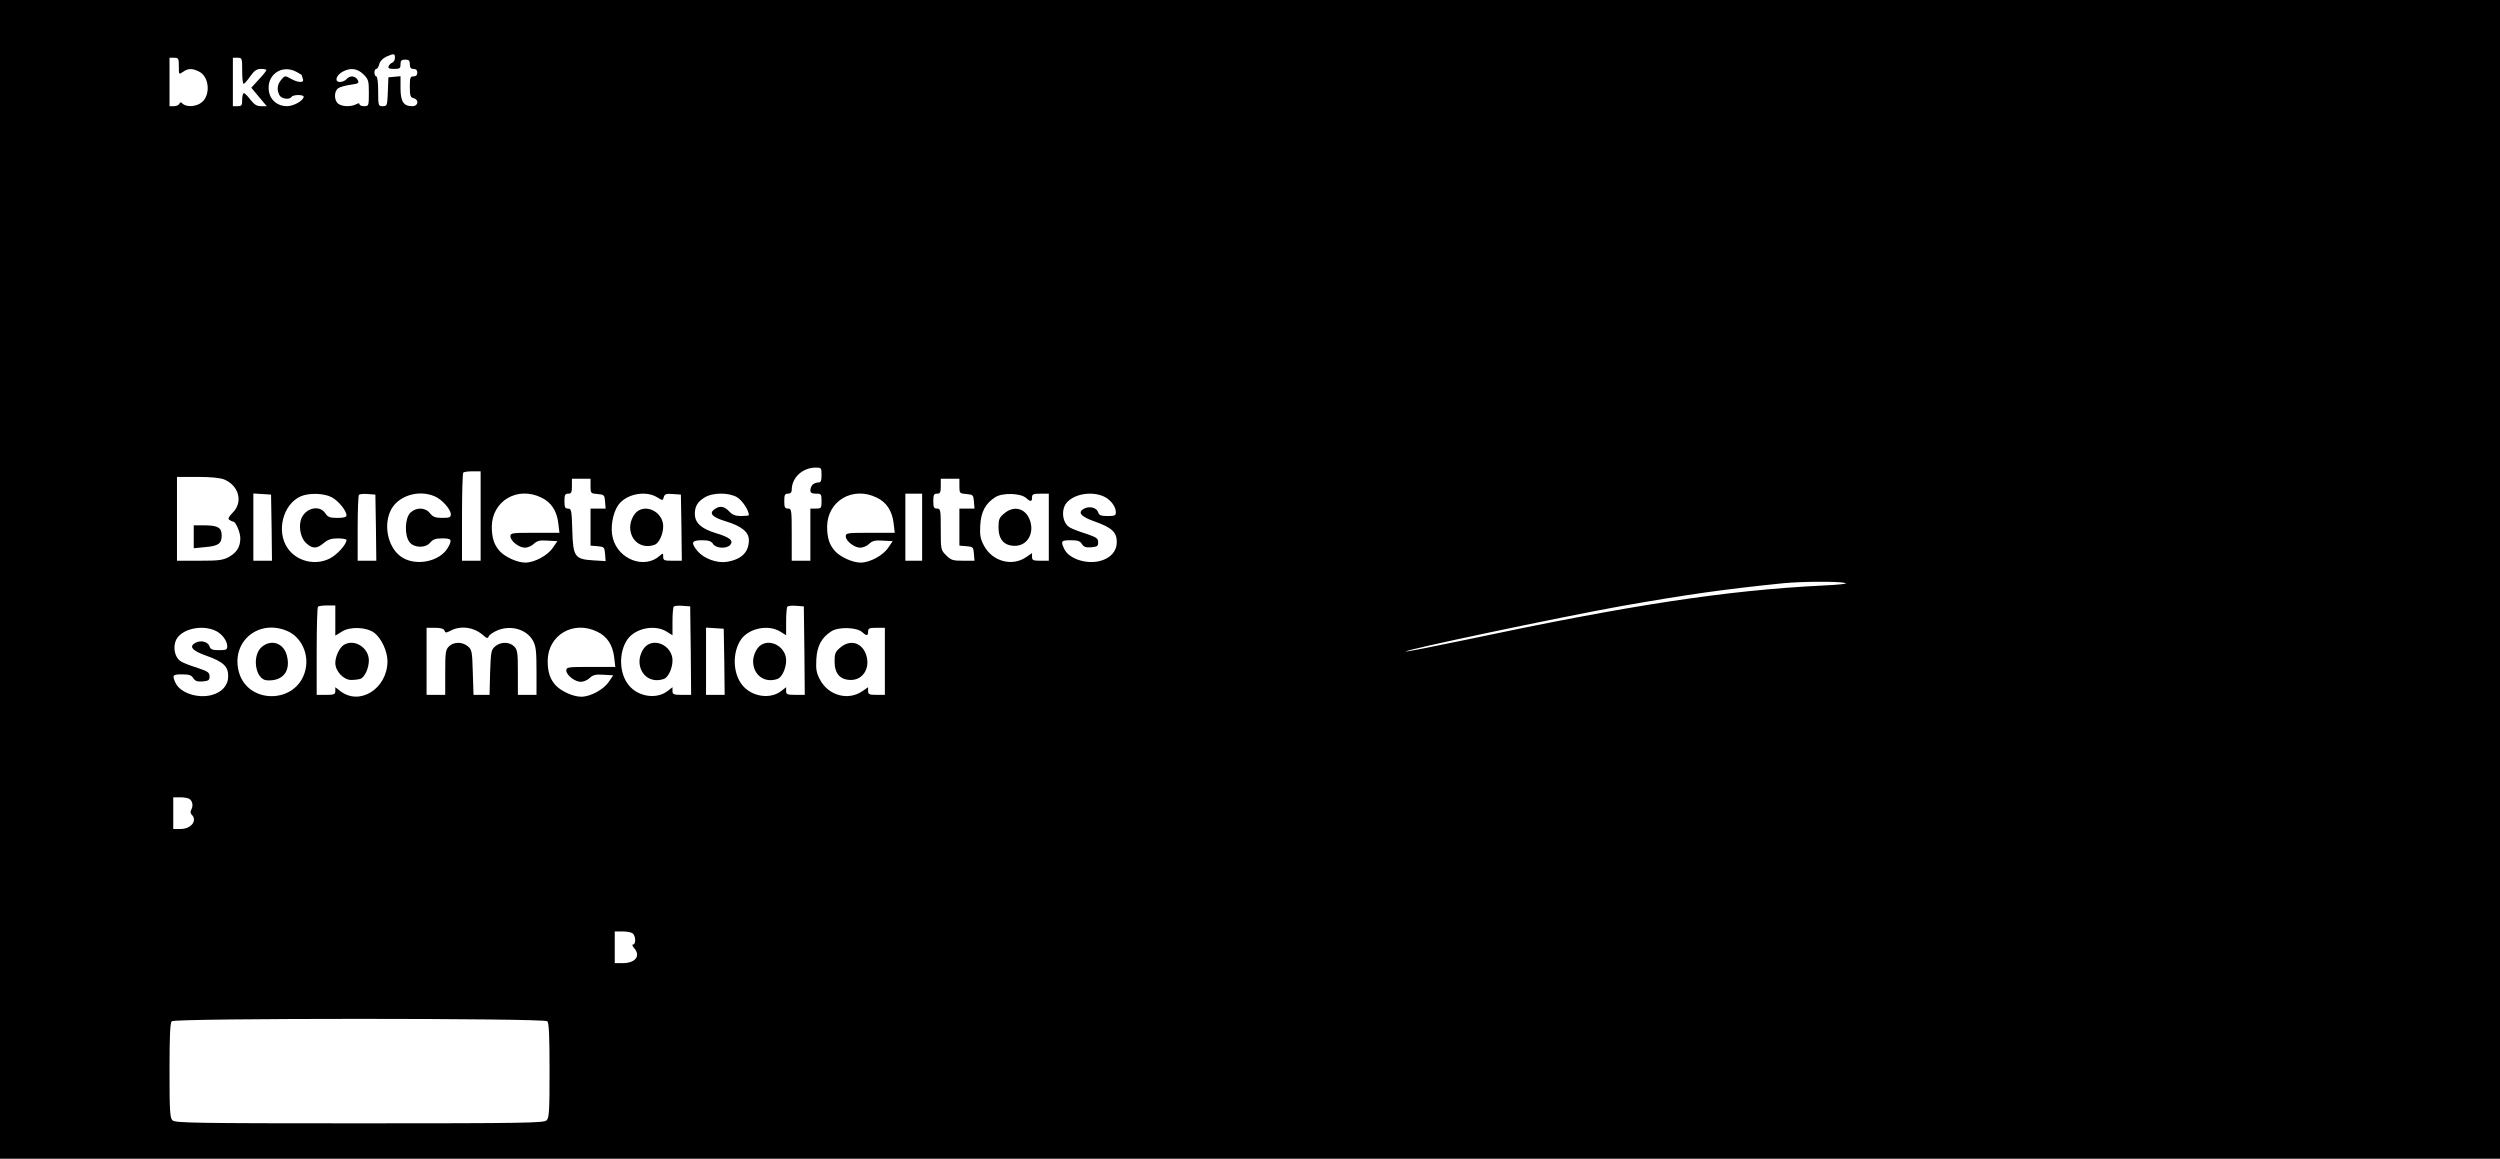 <?xml version="1.0" standalone="no"?>
<!DOCTYPE svg PUBLIC "-//W3C//DTD SVG 20010904//EN"
 "http://www.w3.org/TR/2001/REC-SVG-20010904/DTD/svg10.dtd">
<svg version="1.0" xmlns="http://www.w3.org/2000/svg"
 width="1342pt" height="622pt" viewBox="0 0 1342 622"
 preserveAspectRatio="xMidYMid meet">
<g transform="translate(0,622) scale(0.1,-0.1)"
fill="#000000" stroke="none">
<path d="M0 3110 l0 -3110 6710 0 6710 0 0 3110 0 3110 -6710 0 -6710 0 0
-3110z m2120 2800 c0 -11 -6 -23 -14 -26 -8 -3 -17 -12 -20 -20 -4 -10 3 -14
29 -14 31 0 35 3 35 25 0 20 5 25 25 25 20 0 25 -5 25 -25 0 -18 5 -25 20 -25
13 0 20 -7 20 -20 0 -13 -7 -20 -20 -20 -18 0 -20 -7 -20 -56 0 -47 3 -57 20
-61 31 -8 26 -43 -7 -43 -47 0 -63 25 -63 97 l0 64 -32 -3 -33 -3 -3 -77 c-3
-75 -4 -78 -27 -78 -24 0 -25 2 -25 80 0 47 -4 80 -10 80 -5 0 -10 9 -10 20 0
11 4 20 10 20 5 0 13 12 16 26 4 16 19 31 38 40 42 18 46 17 46 -6z m-1160
-46 c0 -45 0 -45 22 -30 28 20 51 20 88 1 54 -28 61 -127 12 -165 -28 -23 -81
-26 -101 -7 -11 10 -14 10 -18 0 -3 -7 -16 -13 -29 -13 l-24 0 0 130 0 130 25
0 c23 0 25 -4 25 -46z m340 -24 c0 -38 3 -70 8 -70 4 0 20 18 35 40 22 31 35
40 58 40 16 0 29 -3 29 -6 0 -4 -18 -27 -41 -51 l-40 -44 41 -49 42 -50 -31 0
c-23 0 -36 9 -57 35 -14 19 -30 35 -35 35 -5 0 -9 -16 -9 -35 0 -31 -3 -35
-25 -35 l-25 0 0 130 0 130 25 0 c24 0 25 -2 25 -70z m290 -5 c17 -9 30 -17
30 -19 0 -3 3 -11 6 -20 8 -22 -25 -21 -66 2 -31 17 -31 17 -51 -7 -21 -26
-24 -53 -9 -82 11 -20 54 -26 65 -9 8 13 65 13 65 1 0 -21 -54 -51 -90 -51
-49 0 -87 31 -96 76 -17 89 66 151 146 109z m361 -14 c27 -27 29 -35 29 -100
0 -69 -1 -71 -25 -71 -14 0 -25 5 -25 10 0 7 -6 7 -19 0 -27 -14 -74 -13 -95
3 -23 17 -24 66 -1 83 9 7 39 15 66 19 44 6 48 9 39 26 -13 23 -43 25 -60 4
-7 -8 -23 -15 -35 -15 -31 0 -22 35 14 55 42 23 79 18 112 -14z m2459 -2151
c0 -32 -4 -40 -18 -40 -10 0 -23 -5 -30 -12 -7 -7 -12 -20 -12 -30 0 -13 8
-18 30 -18 28 0 30 -2 30 -40 0 -38 -2 -40 -30 -40 l-30 0 0 -140 0 -140 -50
0 -50 0 0 140 c0 133 -1 140 -20 140 -17 0 -20 7 -20 40 0 33 3 40 20 40 13 0
20 7 20 20 0 66 57 119 128 120 31 0 32 -1 32 -40z m-1830 -220 l0 -240 -50 0
-50 0 0 233 c0 129 3 237 7 240 3 4 26 7 50 7 l43 0 0 -240z m-1376 196 c79
-33 102 -122 45 -178 -23 -24 -27 -33 -17 -39 7 -5 16 -9 20 -9 13 0 38 -58
38 -89 0 -46 -18 -76 -60 -100 -33 -18 -54 -21 -159 -21 l-121 0 0 225 0 225
110 0 c71 0 122 -5 144 -14z m1966 -35 c0 -39 1 -40 38 -43 35 -3 37 -5 40
-40 l3 -38 -40 0 -41 0 0 -99 0 -100 38 -3 c35 -3 37 -5 40 -42 l3 -38 -66 4
c-100 6 -109 19 -113 163 -3 105 -5 115 -23 115 -16 0 -19 7 -19 40 0 33 3 40
20 40 17 0 20 7 20 40 l0 40 50 0 50 0 0 -39z m1980 0 c0 -39 1 -40 38 -43 35
-3 37 -5 40 -40 l3 -38 -40 0 -41 0 0 -99 0 -100 38 -3 c35 -3 37 -5 40 -40
l3 -38 -61 0 c-55 0 -65 3 -91 29 -29 29 -29 31 -29 140 0 104 -1 111 -20 111
-17 0 -20 7 -20 40 0 33 3 40 20 40 17 0 20 7 20 40 l0 40 50 0 50 0 0 -39z
m-3692 -223 l2 -178 -50 0 -50 0 0 181 0 180 48 -3 47 -3 3 -177z m322 163
c36 -18 80 -73 80 -97 0 -10 -14 -14 -49 -14 -41 0 -51 4 -65 25 -33 50 -116
25 -132 -40 -11 -43 3 -98 31 -122 34 -30 56 -29 93 2 22 19 41 25 76 25 25 0
46 -4 46 -9 0 -23 -50 -79 -90 -99 -78 -40 -179 -15 -227 57 -61 90 -24 235
72 277 44 19 124 17 165 -5z m238 -163 l2 -178 -50 0 -50 0 0 173 c0 96 3 177
7 181 4 4 25 6 48 4 l40 -3 3 -177z m315 168 c39 -16 87 -70 87 -97 0 -16 -7
-19 -46 -19 -37 0 -50 5 -66 25 -25 32 -73 33 -105 3 -30 -29 -33 -123 -4
-159 25 -31 86 -32 111 -1 14 17 29 22 64 22 51 0 55 -7 29 -52 -43 -72 -167
-98 -243 -51 -72 44 -103 160 -66 246 34 82 148 122 239 83z m573 -7 c53 -25
83 -71 91 -138 l6 -51 -132 0 c-123 0 -131 -1 -131 -19 0 -25 46 -61 78 -61
14 0 36 9 48 21 17 16 32 20 73 17 l53 -3 -24 -35 c-28 -42 -99 -80 -148 -80
-43 0 -107 29 -137 61 -31 34 -43 72 -43 132 1 138 138 219 266 156z m621 2
c31 -19 31 -19 36 0 5 17 13 20 49 17 l43 -3 3 -177 2 -178 -50 0 c-45 0 -50
2 -50 22 0 19 -1 20 -18 5 -81 -73 -221 -22 -252 93 -15 54 -2 135 29 179 42
59 145 80 208 42z m431 -1 c27 -17 62 -70 62 -95 0 -3 -19 -5 -41 -5 -32 0
-47 6 -65 25 -26 28 -51 32 -79 11 -31 -22 -11 -43 63 -65 82 -25 122 -57 122
-100 0 -65 -39 -104 -119 -117 -53 -8 -121 17 -156 57 -38 46 -33 59 23 59 36
0 50 -5 60 -20 15 -24 73 -27 92 -5 19 23 -2 41 -80 64 -77 24 -110 55 -110
103 0 40 15 65 53 88 44 27 131 27 175 0z m748 -1 c53 -25 83 -71 91 -138 l6
-51 -132 0 c-123 0 -131 -1 -131 -19 0 -25 46 -61 78 -61 14 0 36 9 48 21 17
16 32 20 73 17 l53 -3 -24 -35 c-28 -42 -99 -80 -148 -80 -43 0 -107 29 -137
61 -31 34 -43 72 -43 132 1 138 138 219 266 156z m244 -159 l0 -180 -45 0 -45
0 0 180 0 180 45 0 45 0 0 -180z m558 157 c24 -22 32 -21 32 3 0 17 7 20 45
20 l45 0 0 -180 0 -180 -45 0 c-39 0 -45 3 -45 21 l0 20 -29 -20 c-76 -54
-183 -26 -229 60 -19 36 -23 55 -20 109 4 73 28 118 82 152 39 24 135 21 164
-5z m415 9 c36 -15 67 -54 67 -86 0 -17 -6 -20 -44 -20 -36 0 -46 4 -51 20 -8
25 -46 35 -75 20 -38 -20 -19 -43 58 -70 90 -32 117 -57 117 -109 0 -50 -33
-87 -89 -102 -75 -20 -170 12 -194 66 -19 41 -15 45 36 45 37 0 50 -4 60 -21
10 -15 21 -19 50 -17 32 3 37 7 37 27 0 21 -9 27 -65 46 -36 11 -75 26 -86 33
-40 21 -50 92 -20 131 38 48 131 66 199 37z m3982 -465 c18 -4 -28 -10 -120
-14 -521 -26 -1031 -104 -1924 -293 -168 -35 -309 -63 -314 -61 -19 6 821 183
1153 243 352 62 546 90 870 123 102 10 293 11 335 2z m-8105 -202 l0 -81 36
22 c44 28 130 24 172 -6 39 -29 72 -100 72 -154 -1 -147 -150 -241 -254 -159
l-26 20 0 -20 c0 -18 -6 -21 -50 -21 l-50 0 0 233 c0 129 3 237 7 240 3 4 26
7 50 7 l43 0 0 -81z m1908 -161 l2 -238 -50 0 c-44 0 -50 3 -50 21 l0 20 -26
-20 c-58 -46 -157 -32 -208 30 -53 63 -56 178 -7 248 43 59 145 80 209 41 l32
-20 0 73 c0 41 3 77 7 81 4 4 25 6 48 4 l40 -3 3 -237z m610 0 l2 -238 -50 0
c-44 0 -50 3 -50 21 l0 20 -26 -20 c-58 -46 -157 -32 -208 30 -53 63 -56 178
-7 248 43 59 145 80 209 41 l32 -20 0 73 c0 41 3 77 7 81 4 4 25 6 48 4 l40
-3 3 -237z m-3165 108 c36 -15 67 -54 67 -86 0 -17 -6 -20 -44 -20 -36 0 -46
4 -51 20 -8 25 -46 35 -75 20 -38 -20 -19 -43 58 -70 90 -32 117 -57 117 -109
0 -50 -33 -87 -89 -102 -75 -20 -170 12 -194 66 -19 41 -15 45 36 45 37 0 50
-4 60 -21 10 -15 21 -19 50 -17 32 3 37 7 37 27 0 21 -9 27 -65 46 -36 11 -75
26 -86 33 -40 21 -50 92 -20 131 38 48 131 66 199 37z m393 -5 c72 -33 113
-122 94 -205 -42 -189 -318 -191 -360 -4 -36 160 114 278 266 209z m840 4 c5
-13 9 -13 34 0 55 29 127 18 176 -27 17 -15 23 -16 27 -5 3 8 21 21 40 30 74
35 164 11 199 -54 15 -28 18 -57 18 -161 l0 -128 -50 0 -50 0 0 120 c0 107 -2
122 -20 140 -25 25 -71 26 -101 1 -22 -18 -24 -27 -28 -140 l-3 -121 -43 0
-43 0 -4 121 c-3 113 -5 122 -27 140 -30 25 -76 24 -101 -1 -18 -18 -20 -33
-20 -140 l0 -120 -50 0 -50 0 0 180 0 180 45 0 c31 0 47 -5 51 -15z m820 -6
c53 -25 83 -71 91 -138 l6 -51 -132 0 c-123 0 -131 -1 -131 -19 0 -25 46 -61
78 -61 14 0 36 9 48 21 17 16 32 20 73 17 l53 -3 -24 -35 c-28 -42 -99 -80
-148 -80 -43 0 -107 29 -137 61 -31 34 -43 72 -43 132 1 138 138 219 266 156z
m682 -161 l2 -178 -50 0 -50 0 0 181 0 180 48 -3 47 -3 3 -177z m740 159 c24
-22 32 -21 32 3 0 17 7 20 45 20 l45 0 0 -180 0 -180 -45 0 c-39 0 -45 3 -45
21 l0 20 -29 -20 c-76 -54 -183 -26 -229 60 -19 36 -23 55 -20 109 4 73 28
118 82 152 39 24 135 21 164 -5z m-3612 -895 c17 -11 22 -35 12 -56 -7 -12 -6
-22 1 -29 32 -32 -3 -77 -60 -77 l-39 0 0 85 0 85 38 0 c20 0 42 -4 48 -8z
m2382 -724 c15 -15 16 -58 0 -58 -6 0 -4 -7 5 -18 38 -42 9 -82 -59 -82 l-44
0 0 85 0 85 43 0 c24 0 48 -5 55 -12z m-460 -470 c9 -9 12 -81 12 -264 0 -216
-2 -255 -16 -268 -14 -14 -119 -16 -1004 -16 -885 0 -990 2 -1004 16 -14 13
-16 52 -16 268 0 183 3 255 12 264 17 17 1999 17 2016 0z"/>
<path d="M1040 3339 l0 -62 60 6 c73 6 90 19 90 63 0 42 -21 54 -94 54 l-56 0
0 -61z"/>
<path d="M3427 3479 c-29 -17 -50 -68 -43 -107 10 -65 69 -99 131 -76 23 9 45
57 45 99 0 68 -77 117 -133 84z"/>
<path d="M5391 3464 c-27 -22 -31 -32 -31 -75 0 -65 30 -99 88 -99 69 0 108
72 78 144 -25 59 -85 73 -135 30z"/>
<path d="M1847 2759 c-24 -14 -47 -62 -47 -98 0 -44 44 -91 85 -91 18 0 41 3
50 6 23 9 45 57 45 99 0 68 -77 117 -133 84z"/>
<path d="M3477 2759 c-29 -17 -50 -68 -43 -107 10 -65 69 -99 131 -76 23 9 45
57 45 99 0 68 -77 117 -133 84z"/>
<path d="M4087 2759 c-29 -17 -50 -68 -43 -107 10 -65 69 -99 131 -76 23 9 45
57 45 99 0 68 -77 117 -133 84z"/>
<path d="M1405 2747 c-54 -46 -35 -174 27 -179 87 -6 131 50 107 136 -18 65
-84 86 -134 43z"/>
<path d="M4511 2744 c-27 -22 -31 -32 -31 -75 0 -65 30 -99 88 -99 69 0 108
72 78 144 -25 59 -85 73 -135 30z"/>
</g>
</svg>
